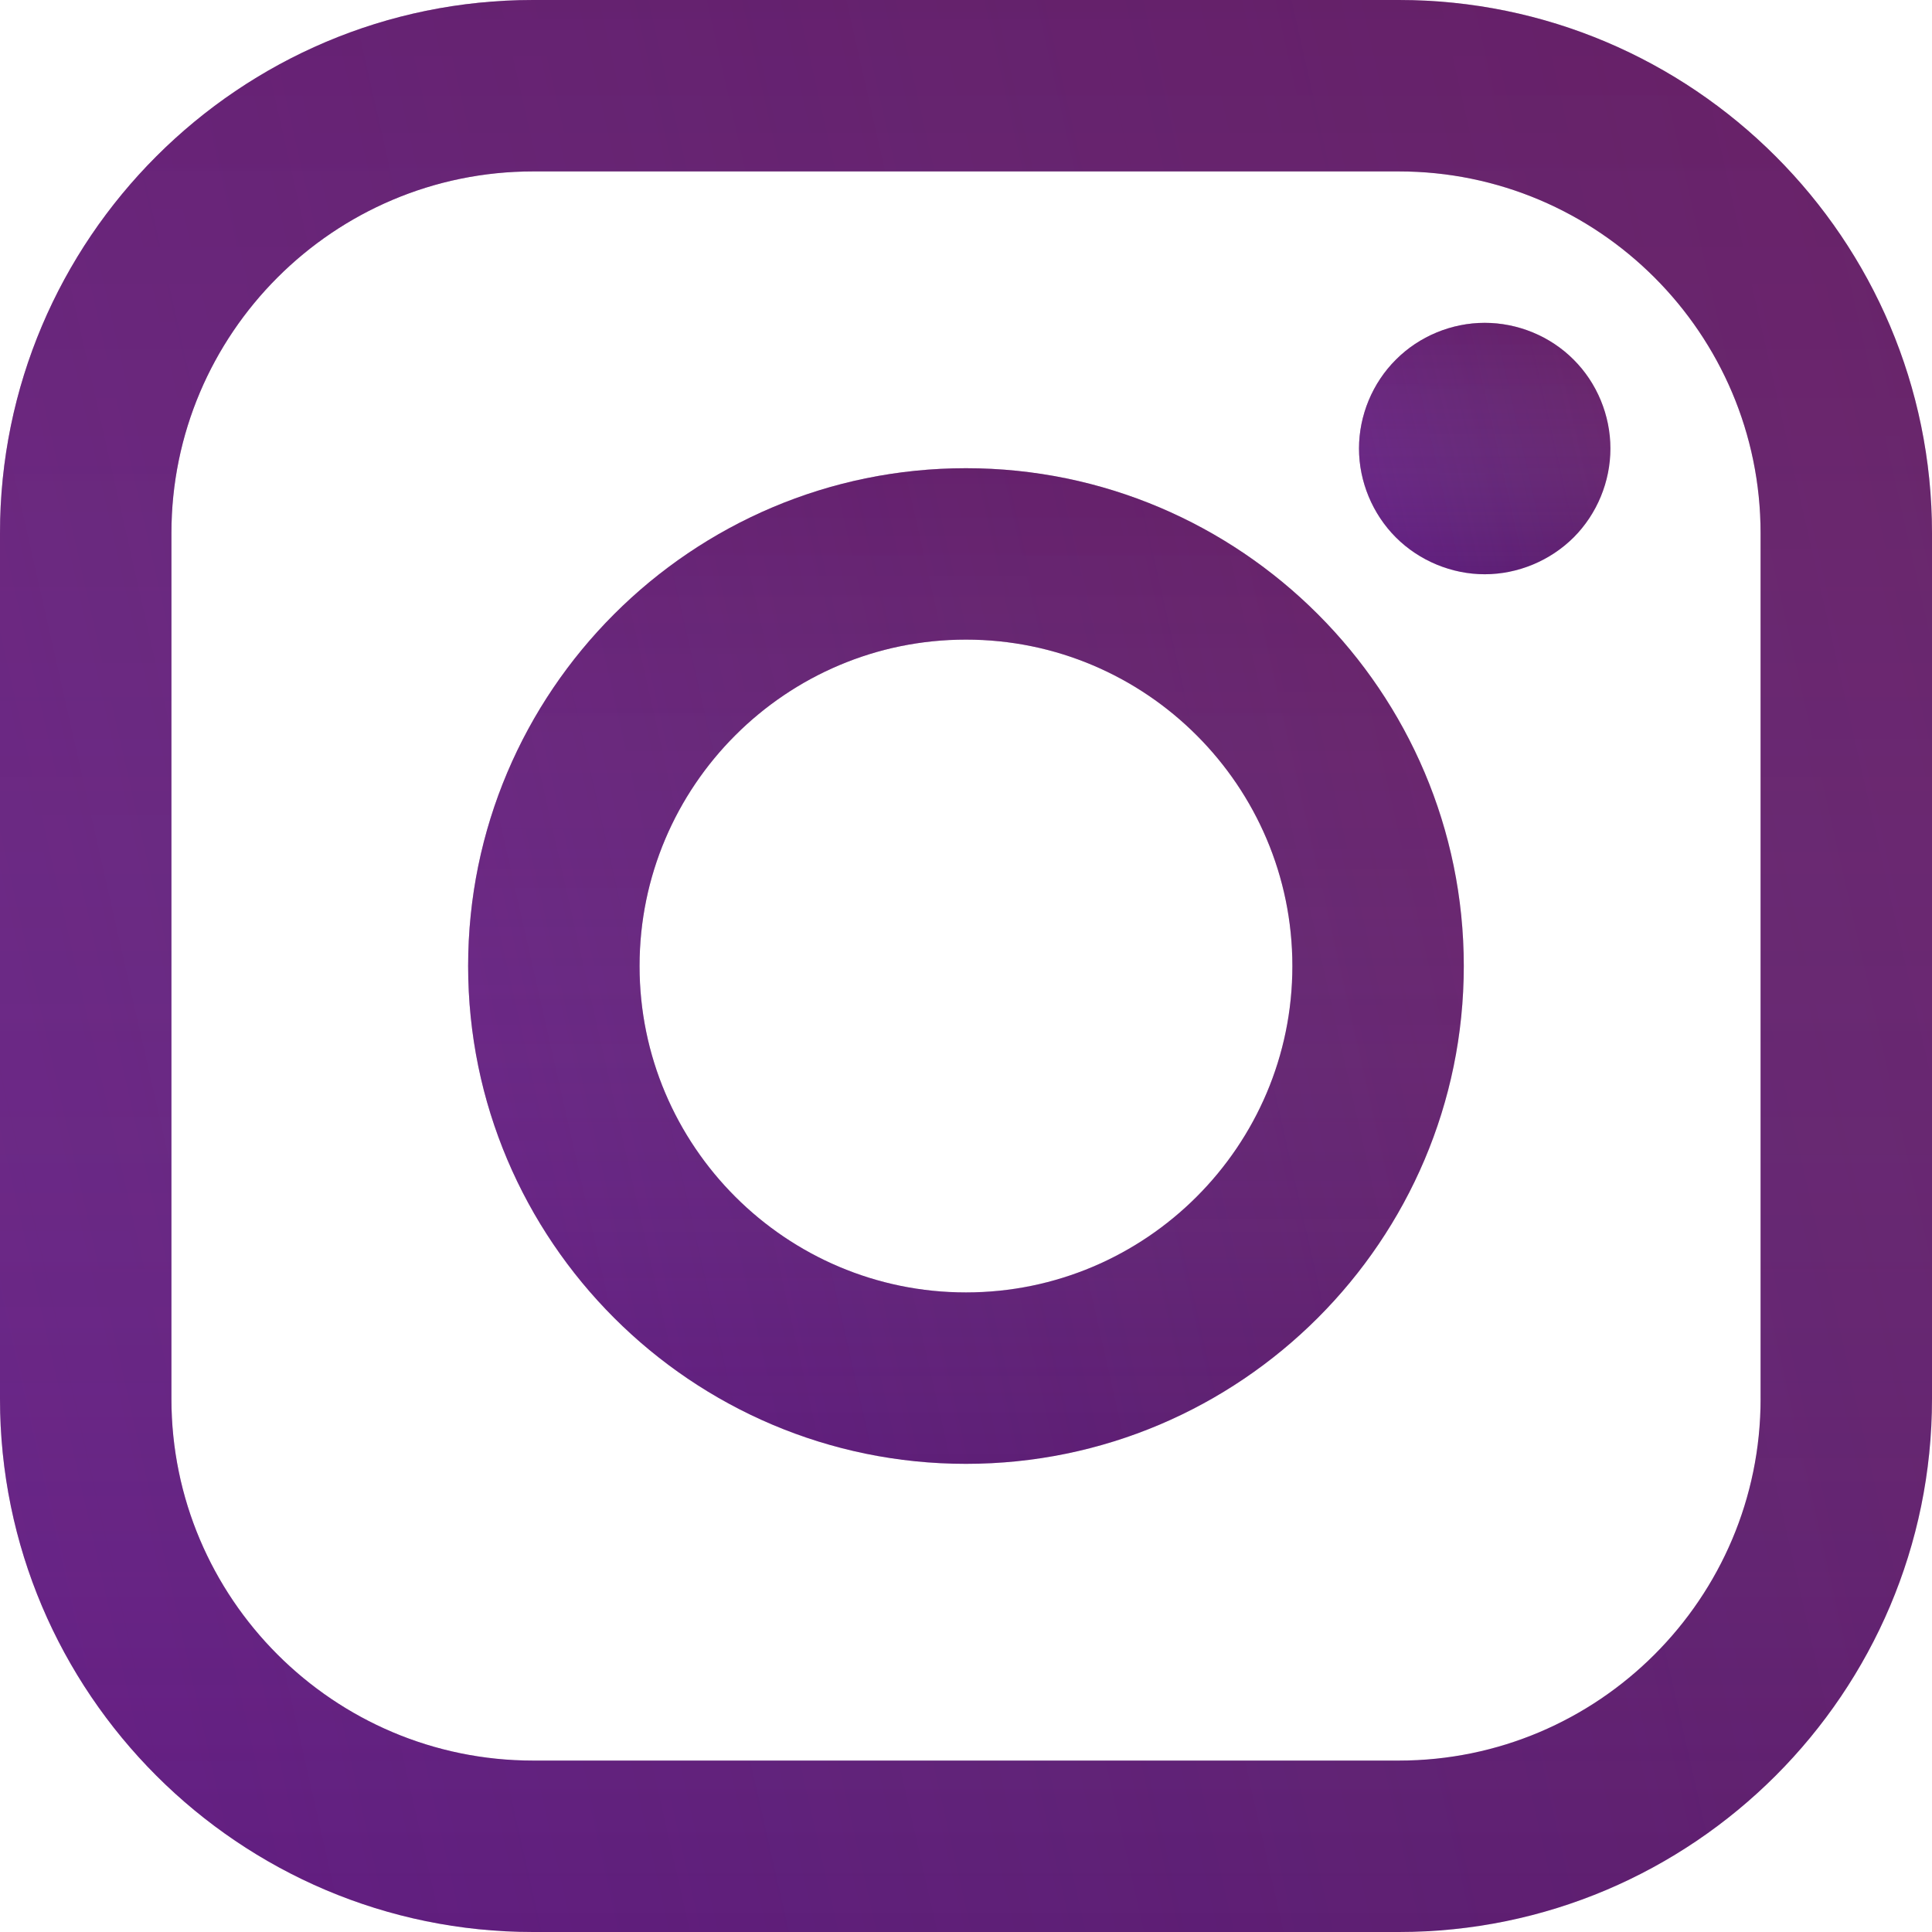 <svg width="347" height="347" viewBox="0 0 347 347" fill="none" xmlns="http://www.w3.org/2000/svg">
<path d="M251.238 0L95.757 0C42.957 0 0 42.959 0 95.76L0 251.241C0 304.043 42.957 347 95.757 347H251.238C304.043 347 347 304.041 347 251.241V95.76C347.002 42.959 304.043 0 251.238 0ZM316.215 251.241C316.215 287.067 287.067 316.212 251.241 316.212H95.757C59.933 316.215 30.788 287.067 30.788 251.241V95.76C30.788 59.935 59.933 30.788 95.757 30.788H251.238C287.065 30.788 316.212 59.935 316.212 95.76V251.241H316.215Z" fill="#6C1E73"/>
<path d="M251.238 0L95.757 0C42.957 0 0 42.959 0 95.76L0 251.241C0 304.043 42.957 347 95.757 347H251.238C304.043 347 347 304.041 347 251.241V95.76C347.002 42.959 304.043 0 251.238 0ZM316.215 251.241C316.215 287.067 287.067 316.212 251.241 316.212H95.757C59.933 316.215 30.788 287.067 30.788 251.241V95.76C30.788 59.935 59.933 30.788 95.757 30.788H251.238C287.065 30.788 316.212 59.935 316.212 95.76V251.241H316.215Z" fill="black" fill-opacity="0.1"/>
<path d="M251.238 0L95.757 0C42.957 0 0 42.959 0 95.76L0 251.241C0 304.043 42.957 347 95.757 347H251.238C304.043 347 347 304.041 347 251.241V95.76C347.002 42.959 304.043 0 251.238 0ZM316.215 251.241C316.215 287.067 287.067 316.212 251.241 316.212H95.757C59.933 316.215 30.788 287.067 30.788 251.241V95.76C30.788 59.935 59.933 30.788 95.757 30.788H251.238C287.065 30.788 316.212 59.935 316.212 95.76V251.241H316.215Z" fill="url(#paint0_linear_101_2)" fill-opacity="0.2"/>
<path d="M251.238 0L95.757 0C42.957 0 0 42.959 0 95.76L0 251.241C0 304.043 42.957 347 95.757 347H251.238C304.043 347 347 304.041 347 251.241V95.76C347.002 42.959 304.043 0 251.238 0ZM316.215 251.241C316.215 287.067 287.067 316.212 251.241 316.212H95.757C59.933 316.215 30.788 287.067 30.788 251.241V95.76C30.788 59.935 59.933 30.788 95.757 30.788H251.238C287.065 30.788 316.212 59.935 316.212 95.76V251.241H316.215Z" fill="url(#paint1_linear_101_2)" fill-opacity="0.2"/>
<path d="M173.493 84.094C124.19 84.094 84.08 124.204 84.08 173.507C84.08 222.808 124.19 262.916 173.493 262.916C222.796 262.916 262.906 222.808 262.906 173.507C262.906 124.204 222.796 84.094 173.493 84.094ZM173.493 232.126C141.168 232.126 114.868 205.83 114.868 173.505C114.868 141.178 141.166 114.879 173.493 114.879C205.82 114.879 232.119 141.178 232.119 173.505C232.119 205.83 205.818 232.126 173.493 232.126Z" fill="#6C1E73"/>
<path d="M173.493 84.094C124.19 84.094 84.08 124.204 84.08 173.507C84.08 222.808 124.19 262.916 173.493 262.916C222.796 262.916 262.906 222.808 262.906 173.507C262.906 124.204 222.796 84.094 173.493 84.094ZM173.493 232.126C141.168 232.126 114.868 205.83 114.868 173.505C114.868 141.178 141.166 114.879 173.493 114.879C205.82 114.879 232.119 141.178 232.119 173.505C232.119 205.83 205.818 232.126 173.493 232.126Z" fill="black" fill-opacity="0.1"/>
<path d="M173.493 84.094C124.19 84.094 84.08 124.204 84.08 173.507C84.08 222.808 124.19 262.916 173.493 262.916C222.796 262.916 262.906 222.808 262.906 173.507C262.906 124.204 222.796 84.094 173.493 84.094ZM173.493 232.126C141.168 232.126 114.868 205.83 114.868 173.505C114.868 141.178 141.166 114.879 173.493 114.879C205.82 114.879 232.119 141.178 232.119 173.505C232.119 205.83 205.818 232.126 173.493 232.126Z" fill="url(#paint2_linear_101_2)" fill-opacity="0.2"/>
<path d="M173.493 84.094C124.19 84.094 84.08 124.204 84.08 173.507C84.08 222.808 124.19 262.916 173.493 262.916C222.796 262.916 262.906 222.808 262.906 173.507C262.906 124.204 222.796 84.094 173.493 84.094ZM173.493 232.126C141.168 232.126 114.868 205.83 114.868 173.505C114.868 141.178 141.166 114.879 173.493 114.879C205.82 114.879 232.119 141.178 232.119 173.505C232.119 205.83 205.818 232.126 173.493 232.126Z" fill="url(#paint3_linear_101_2)" fill-opacity="0.2"/>
<path d="M266.663 57.984C260.732 57.984 254.905 60.386 250.716 64.593C246.506 68.781 244.086 74.61 244.086 80.562C244.086 86.496 246.508 92.323 250.716 96.53C254.903 100.717 260.732 103.139 266.663 103.139C272.616 103.139 278.424 100.717 282.632 96.53C286.84 92.323 289.241 86.494 289.241 80.562C289.241 74.61 286.84 68.781 282.632 64.593C278.445 60.386 272.616 57.984 266.663 57.984Z" fill="#6C1E73"/>
<path d="M266.663 57.984C260.732 57.984 254.905 60.386 250.716 64.593C246.506 68.781 244.086 74.61 244.086 80.562C244.086 86.496 246.508 92.323 250.716 96.53C254.903 100.717 260.732 103.139 266.663 103.139C272.616 103.139 278.424 100.717 282.632 96.53C286.84 92.323 289.241 86.494 289.241 80.562C289.241 74.61 286.84 68.781 282.632 64.593C278.445 60.386 272.616 57.984 266.663 57.984Z" fill="black" fill-opacity="0.1"/>
<path d="M266.663 57.984C260.732 57.984 254.905 60.386 250.716 64.593C246.506 68.781 244.086 74.61 244.086 80.562C244.086 86.496 246.508 92.323 250.716 96.53C254.903 100.717 260.732 103.139 266.663 103.139C272.616 103.139 278.424 100.717 282.632 96.53C286.84 92.323 289.241 86.494 289.241 80.562C289.241 74.61 286.84 68.781 282.632 64.593C278.445 60.386 272.616 57.984 266.663 57.984Z" fill="url(#paint4_linear_101_2)" fill-opacity="0.2"/>
<path d="M266.663 57.984C260.732 57.984 254.905 60.386 250.716 64.593C246.506 68.781 244.086 74.61 244.086 80.562C244.086 86.496 246.508 92.323 250.716 96.53C254.903 100.717 260.732 103.139 266.663 103.139C272.616 103.139 278.424 100.717 282.632 96.53C286.84 92.323 289.241 86.494 289.241 80.562C289.241 74.61 286.84 68.781 282.632 64.593C278.445 60.386 272.616 57.984 266.663 57.984Z" fill="url(#paint5_linear_101_2)" fill-opacity="0.2"/>
<defs>
<linearGradient id="paint0_linear_101_2" x1="364.141" y1="14.84" x2="-66.837" y2="112.391" gradientUnits="userSpaceOnUse">
<stop stop-color="#1060D8" stop-opacity="0"/>
<stop offset="1" stop-color="#7120F7"/>
</linearGradient>
<linearGradient id="paint1_linear_101_2" x1="173.5" y1="0" x2="173.5" y2="347" gradientUnits="userSpaceOnUse">
<stop stop-color="#842D57"/>
<stop offset="1" stop-color="#FEFCFD" stop-opacity="0"/>
</linearGradient>
<linearGradient id="paint2_linear_101_2" x1="271.74" y1="91.742" x2="49.636" y2="142.015" gradientUnits="userSpaceOnUse">
<stop stop-color="#1060D8" stop-opacity="0"/>
<stop offset="1" stop-color="#7120F7"/>
</linearGradient>
<linearGradient id="paint3_linear_101_2" x1="173.493" y1="84.094" x2="173.493" y2="262.916" gradientUnits="userSpaceOnUse">
<stop stop-color="#842D57"/>
<stop offset="1" stop-color="#FEFCFD" stop-opacity="0"/>
</linearGradient>
<linearGradient id="paint4_linear_101_2" x1="291.472" y1="59.916" x2="235.388" y2="72.61" gradientUnits="userSpaceOnUse">
<stop stop-color="#1060D8" stop-opacity="0"/>
<stop offset="1" stop-color="#7120F7"/>
</linearGradient>
<linearGradient id="paint5_linear_101_2" x1="266.663" y1="57.984" x2="266.663" y2="103.139" gradientUnits="userSpaceOnUse">
<stop stop-color="#842D57"/>
<stop offset="1" stop-color="#FEFCFD" stop-opacity="0"/>
</linearGradient>
</defs>
</svg>
